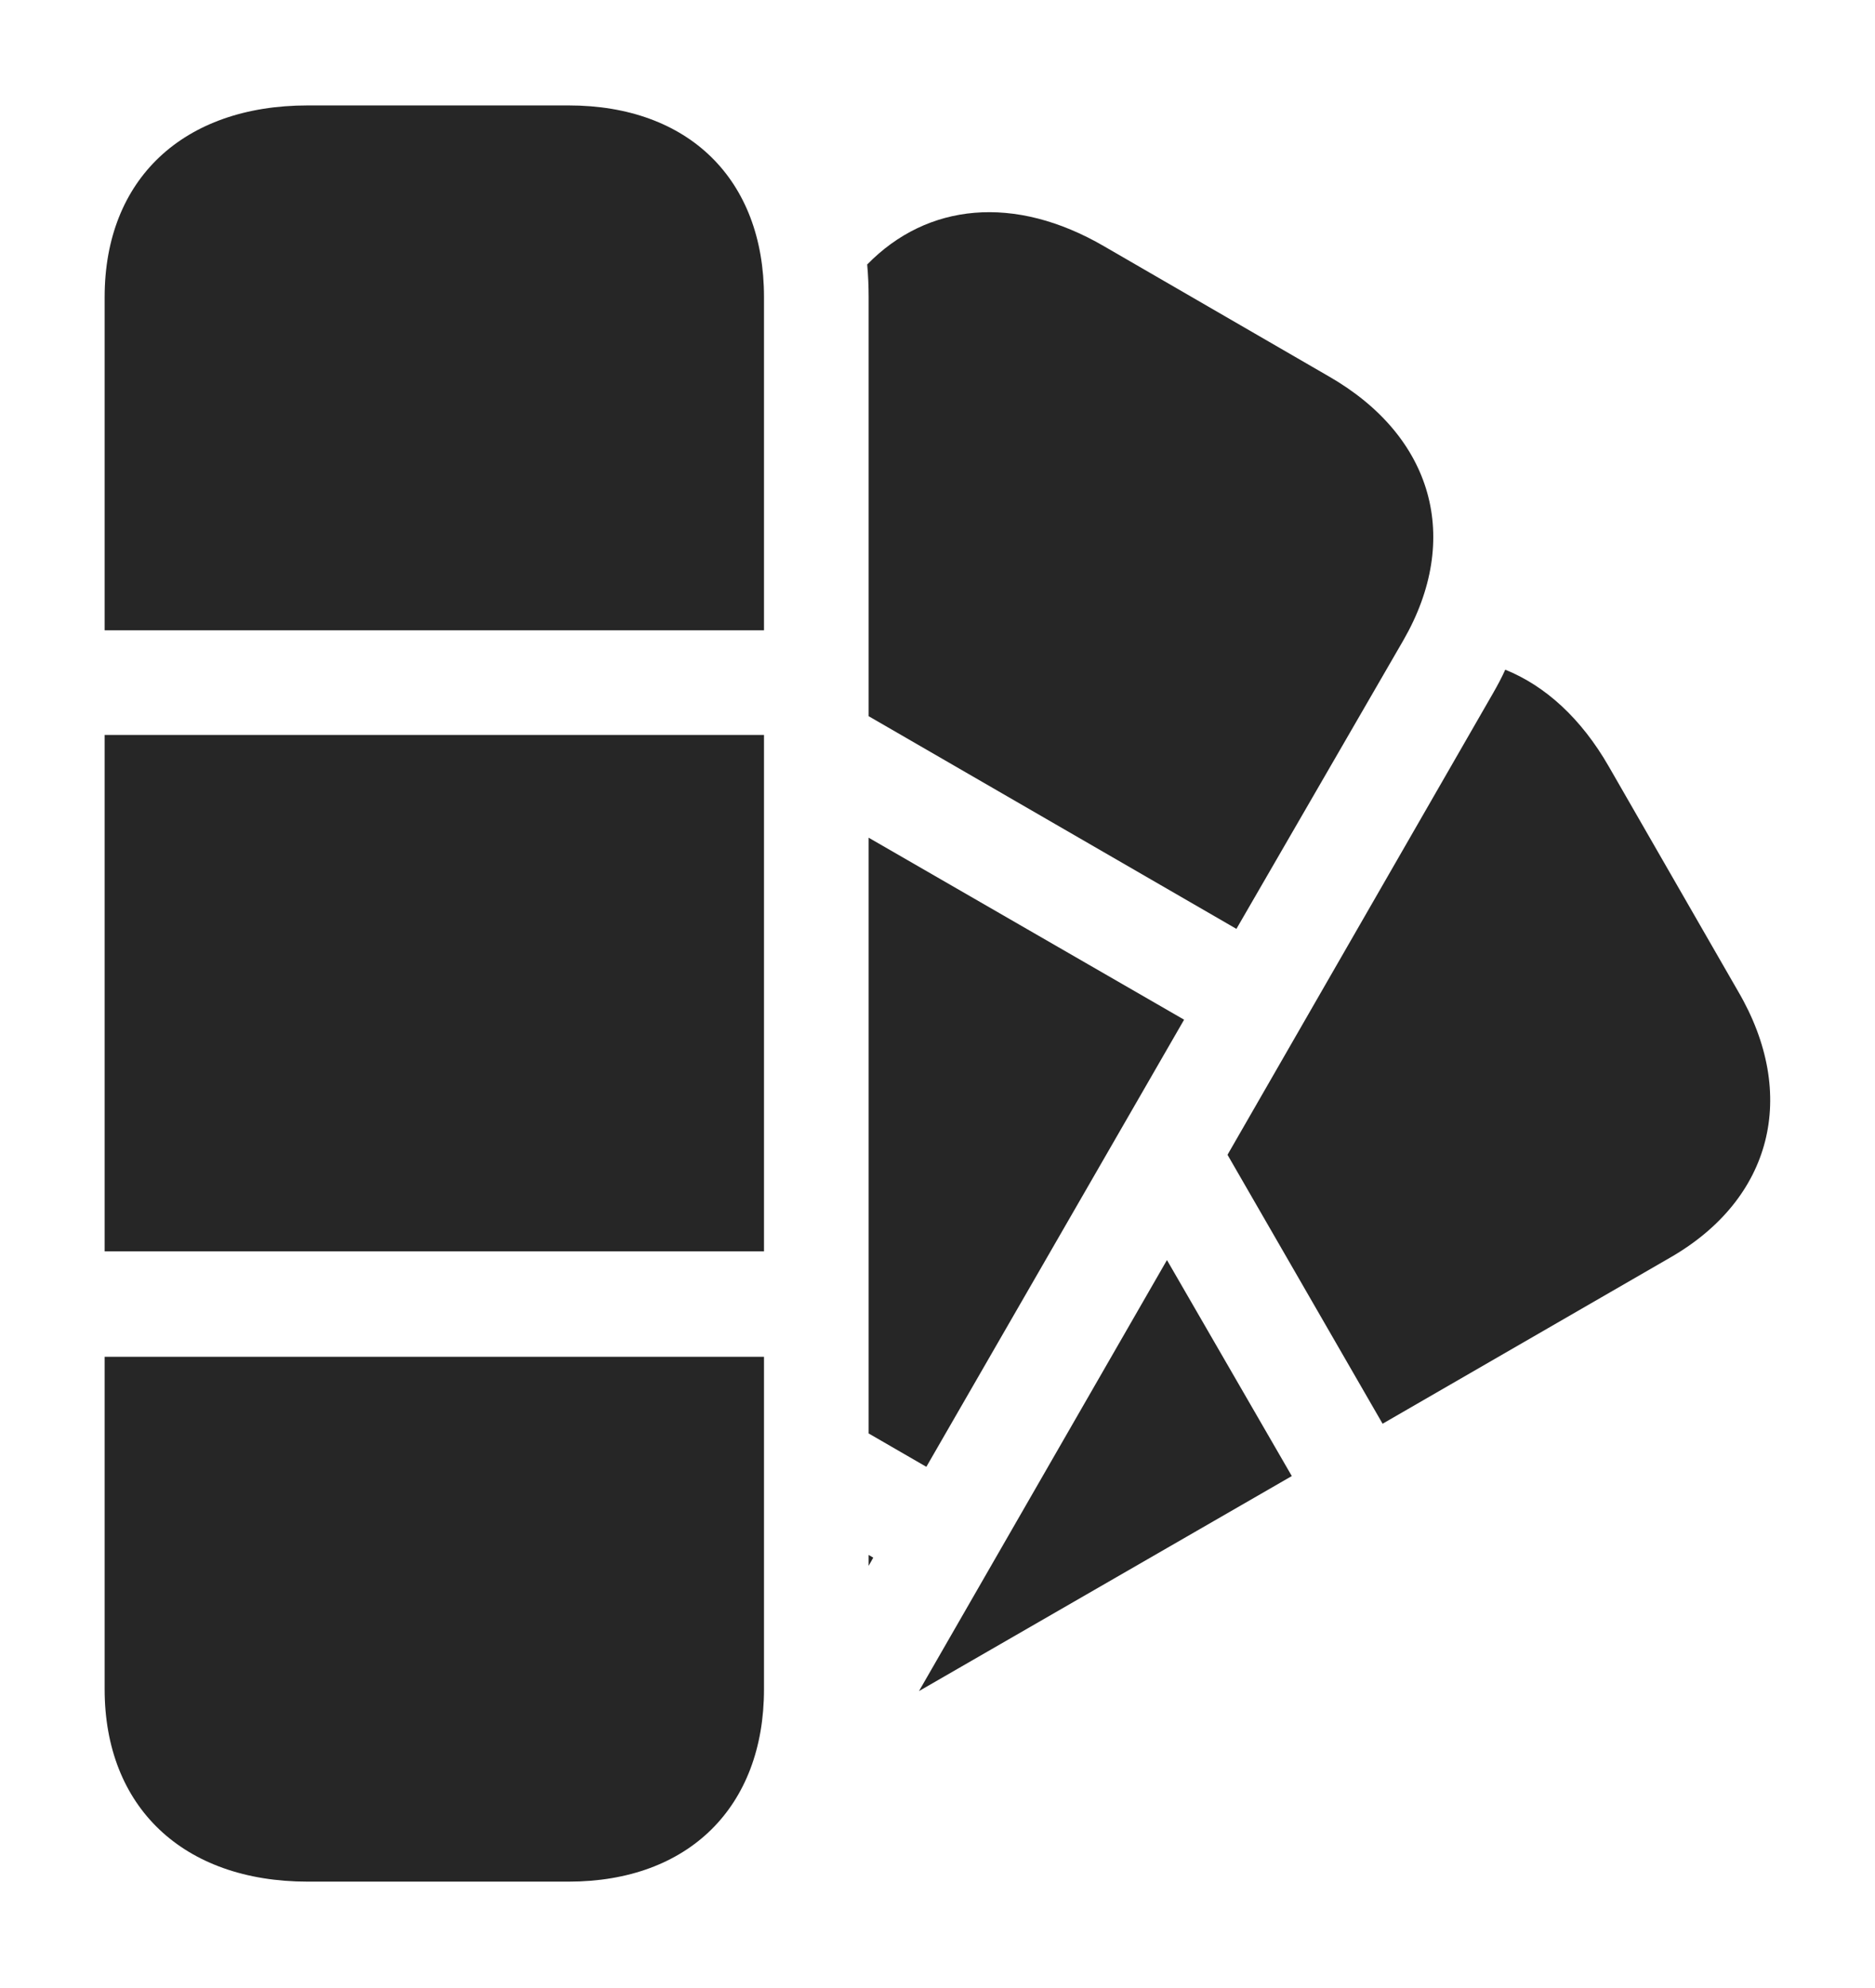 <?xml version="1.0" encoding="UTF-8"?>
<!--Generator: Apple Native CoreSVG 232.5-->
<!DOCTYPE svg
PUBLIC "-//W3C//DTD SVG 1.1//EN"
       "http://www.w3.org/Graphics/SVG/1.1/DTD/svg11.dtd">
<svg version="1.1" xmlns="http://www.w3.org/2000/svg" xmlns:xlink="http://www.w3.org/1999/xlink" width="118.994" height="126.123">
 <g>
  <rect height="126.123" opacity="0" width="118.994" x="0" y="0"/>
  <path d="M81.982 93.652L58.323 107.294L74.059 79.948ZM102.1 48.633L110.303 62.891C114.16 69.482 112.451 76.074 106.006 79.785L87.744 90.332L77.902 73.269L94.775 43.945C95.053 43.46 95.31 42.975 95.529 42.49C98.077 43.519 100.347 45.582 102.1 48.633Z" fill="#000000" fill-opacity="0.85"/>
  <path d="M55.42 98.828L55.127 99.349L55.127 98.659ZM75.147 64.697L58.789 93.066L55.127 90.949L55.127 53.15ZM70.068 15.625L84.326 23.877C90.967 27.686 92.773 34.18 89.062 40.625L78.467 58.935L55.127 45.441L55.127 18.848C55.127 18.145 55.096 17.456 55.035 16.782C58.854 12.872 64.395 12.326 70.068 15.625Z" fill="#000000" fill-opacity="0.85"/>
  <path d="M6.641 39.99L48.486 39.99L48.486 18.848C48.486 11.377 43.701 6.689 36.084 6.689L19.531 6.689C11.621 6.689 6.641 11.377 6.641 18.848ZM6.641 79.394L48.486 79.394L48.486 46.631L6.641 46.631ZM19.531 119.385L36.084 119.385C43.701 119.385 48.486 114.648 48.486 107.178L48.486 86.084L6.641 86.084L6.641 107.178C6.641 114.648 11.621 119.385 19.531 119.385Z" fill="#000000" fill-opacity="0.85"/>
 </g>
</svg>

